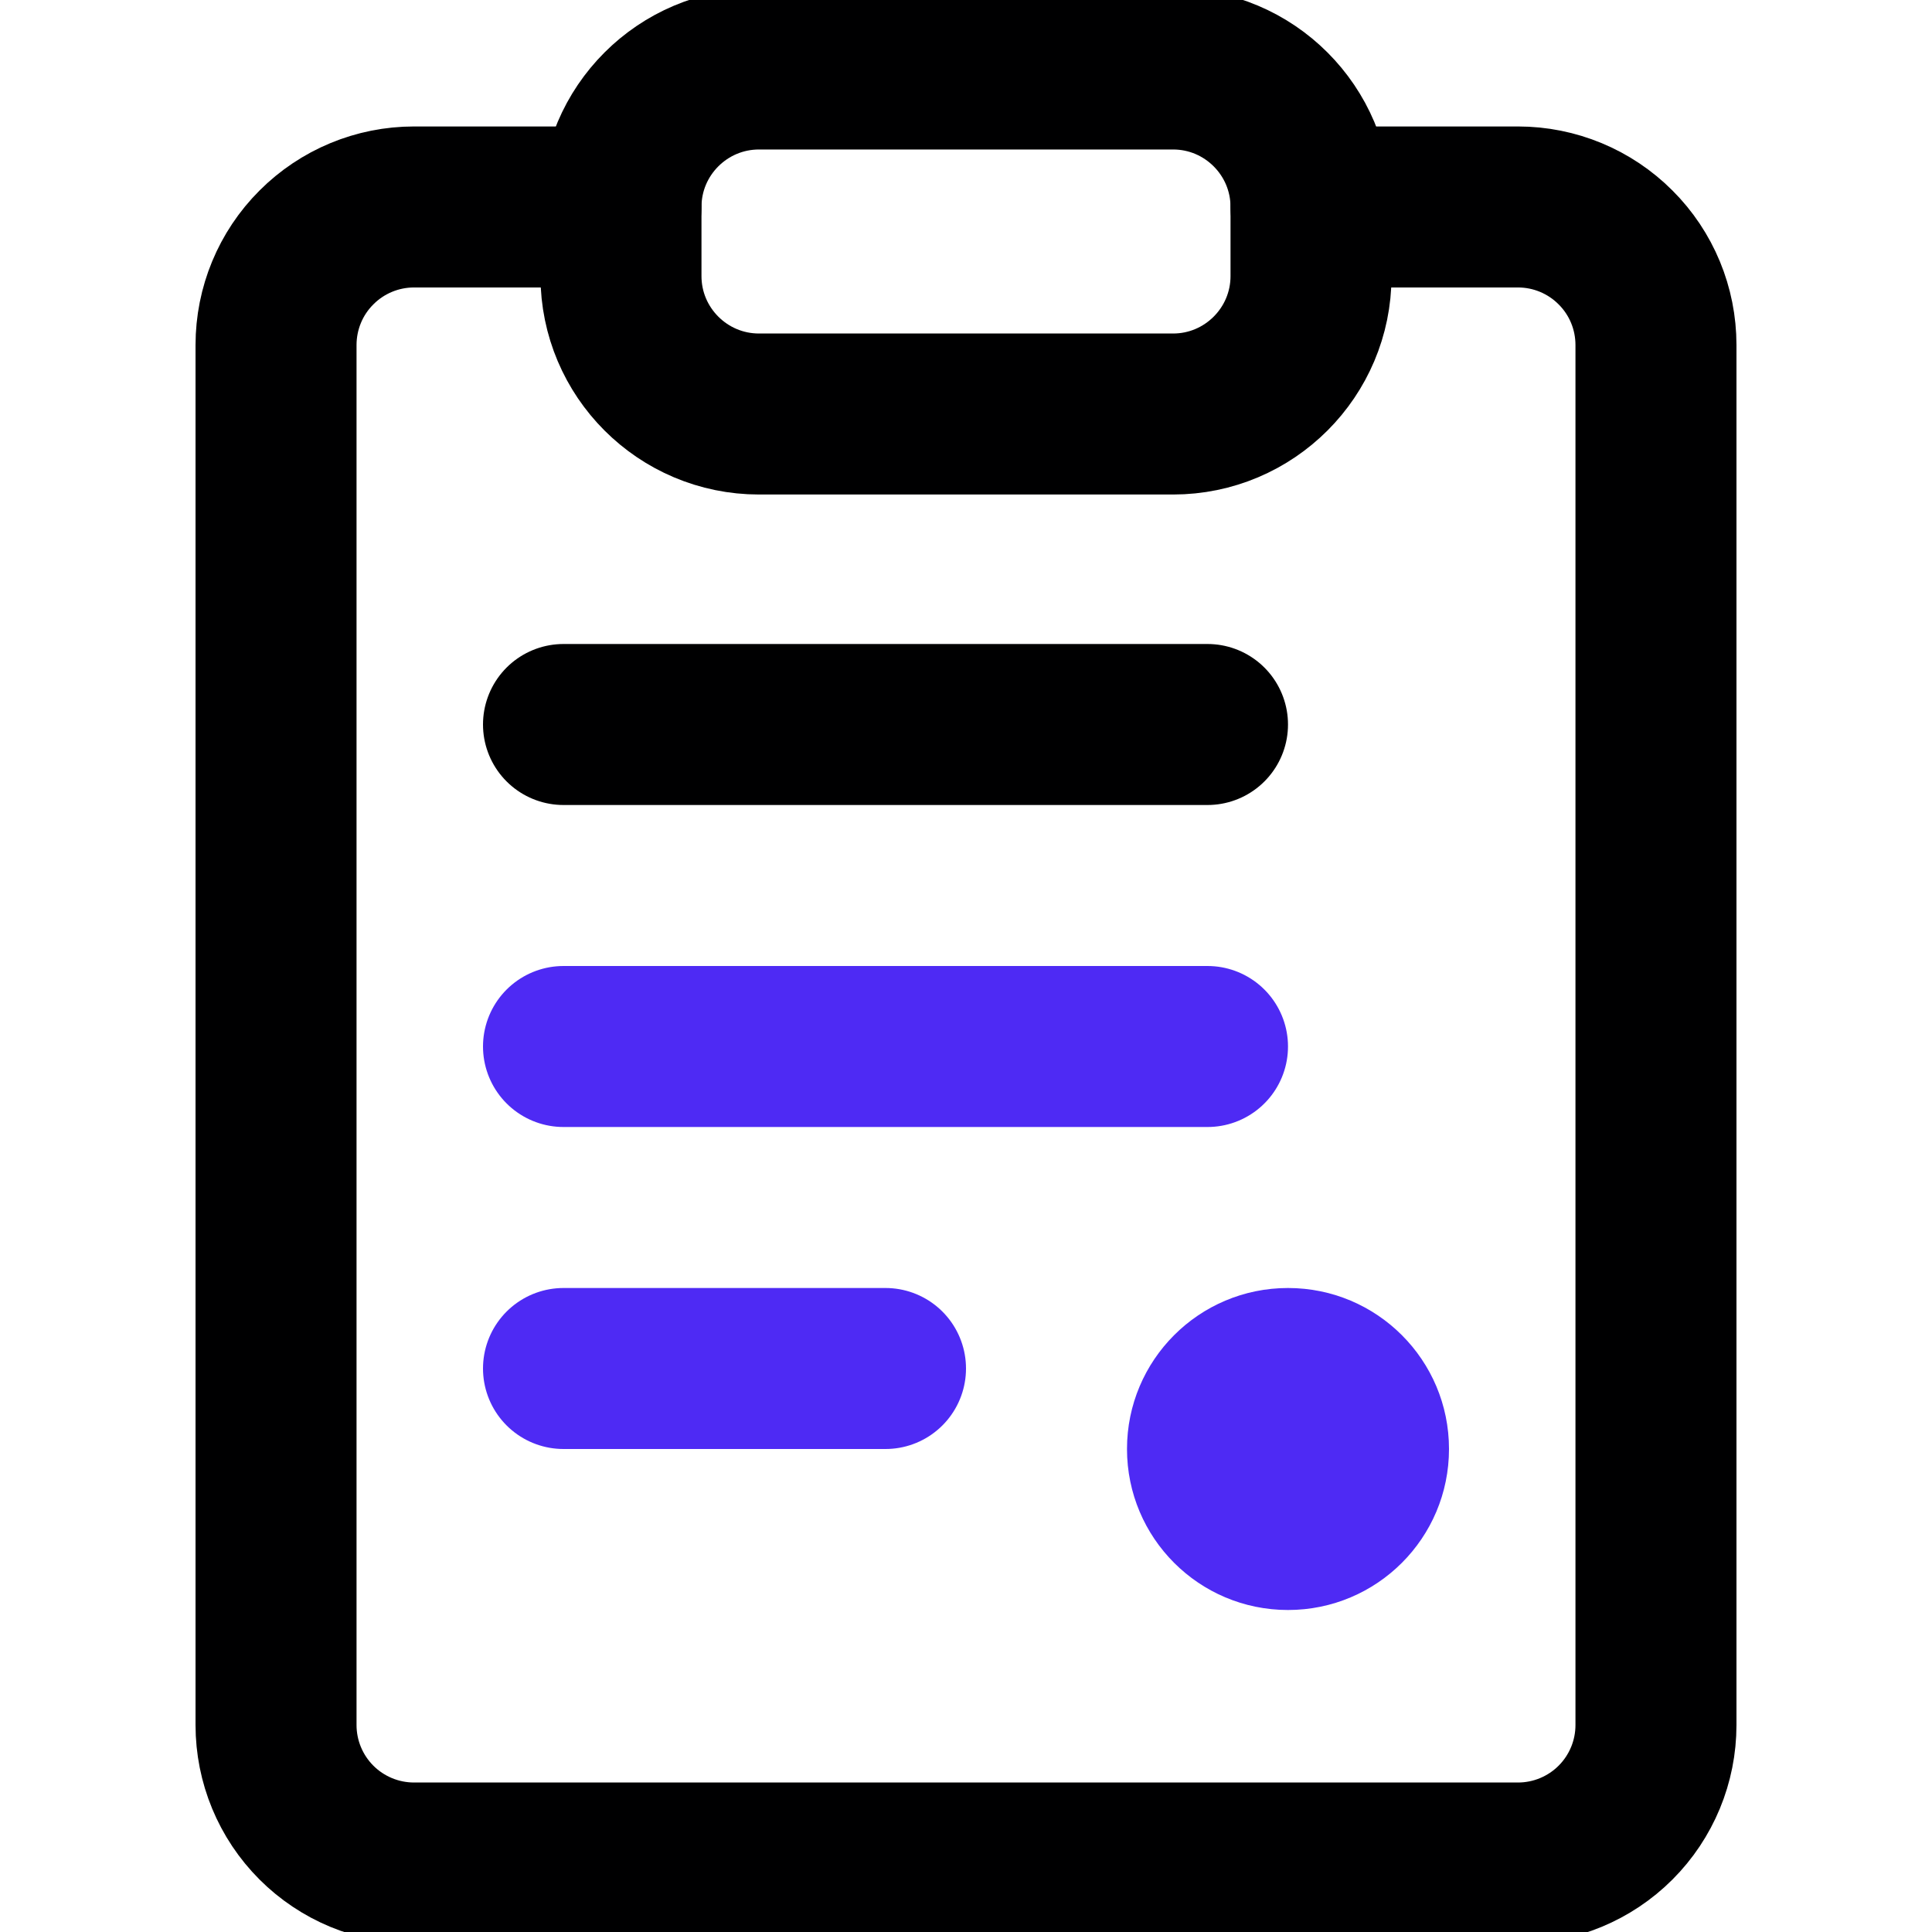 <svg width="24" height="24" viewBox="0 0 24 24" fill="none" xmlns="http://www.w3.org/2000/svg">
<g clip-path="url(#clip0_2815_752)">
<path d="M16.286 2.571H18.857C19.312 2.571 19.748 2.752 20.069 3.074C20.391 3.395 20.571 3.831 20.571 4.286V21.429C20.571 21.883 20.391 22.319 20.069 22.641C19.748 22.962 19.312 23.143 18.857 23.143H5.143C4.688 23.143 4.252 22.962 3.931 22.641C3.609 22.319 3.429 21.883 3.429 21.429V4.286C3.429 3.831 3.609 3.395 3.931 3.074C4.252 2.752 4.688 2.571 5.143 2.571H7.714" stroke="#000001" stroke-width="2" stroke-linecap="round" stroke-linejoin="round"/>
<path d="M14.572 0.857H9.429C8.482 0.857 7.714 1.625 7.714 2.571V3.429C7.714 4.375 8.482 5.143 9.429 5.143H14.572C15.518 5.143 16.286 4.375 16.286 3.429V2.571C16.286 1.625 15.518 0.857 14.572 0.857Z" stroke="#000001" stroke-width="2" stroke-linecap="round" stroke-linejoin="round"/>
<path d="M7 9H15" stroke="#000001" stroke-width="2" stroke-linecap="round" stroke-linejoin="round"/>
<path d="M7 13H15" stroke="#4E2AF4" stroke-width="2" stroke-linecap="round" stroke-linejoin="round"/>
<path d="M7 17H11" stroke="#4E2AF4" stroke-width="2" stroke-linecap="round" stroke-linejoin="round"/>
<path d="M18 18C18 19.105 17.105 20 16 20C14.895 20 14 19.105 14 18C14 16.895 14.895 16 16 16C17.105 16 18 16.895 18 18Z" fill="#4E2AF4"/>
</g>
<defs>
<clipPath id="clip0_2815_752">
<rect width="24" height="24" fill="white"/>
</clipPath>
</defs>
</svg>
